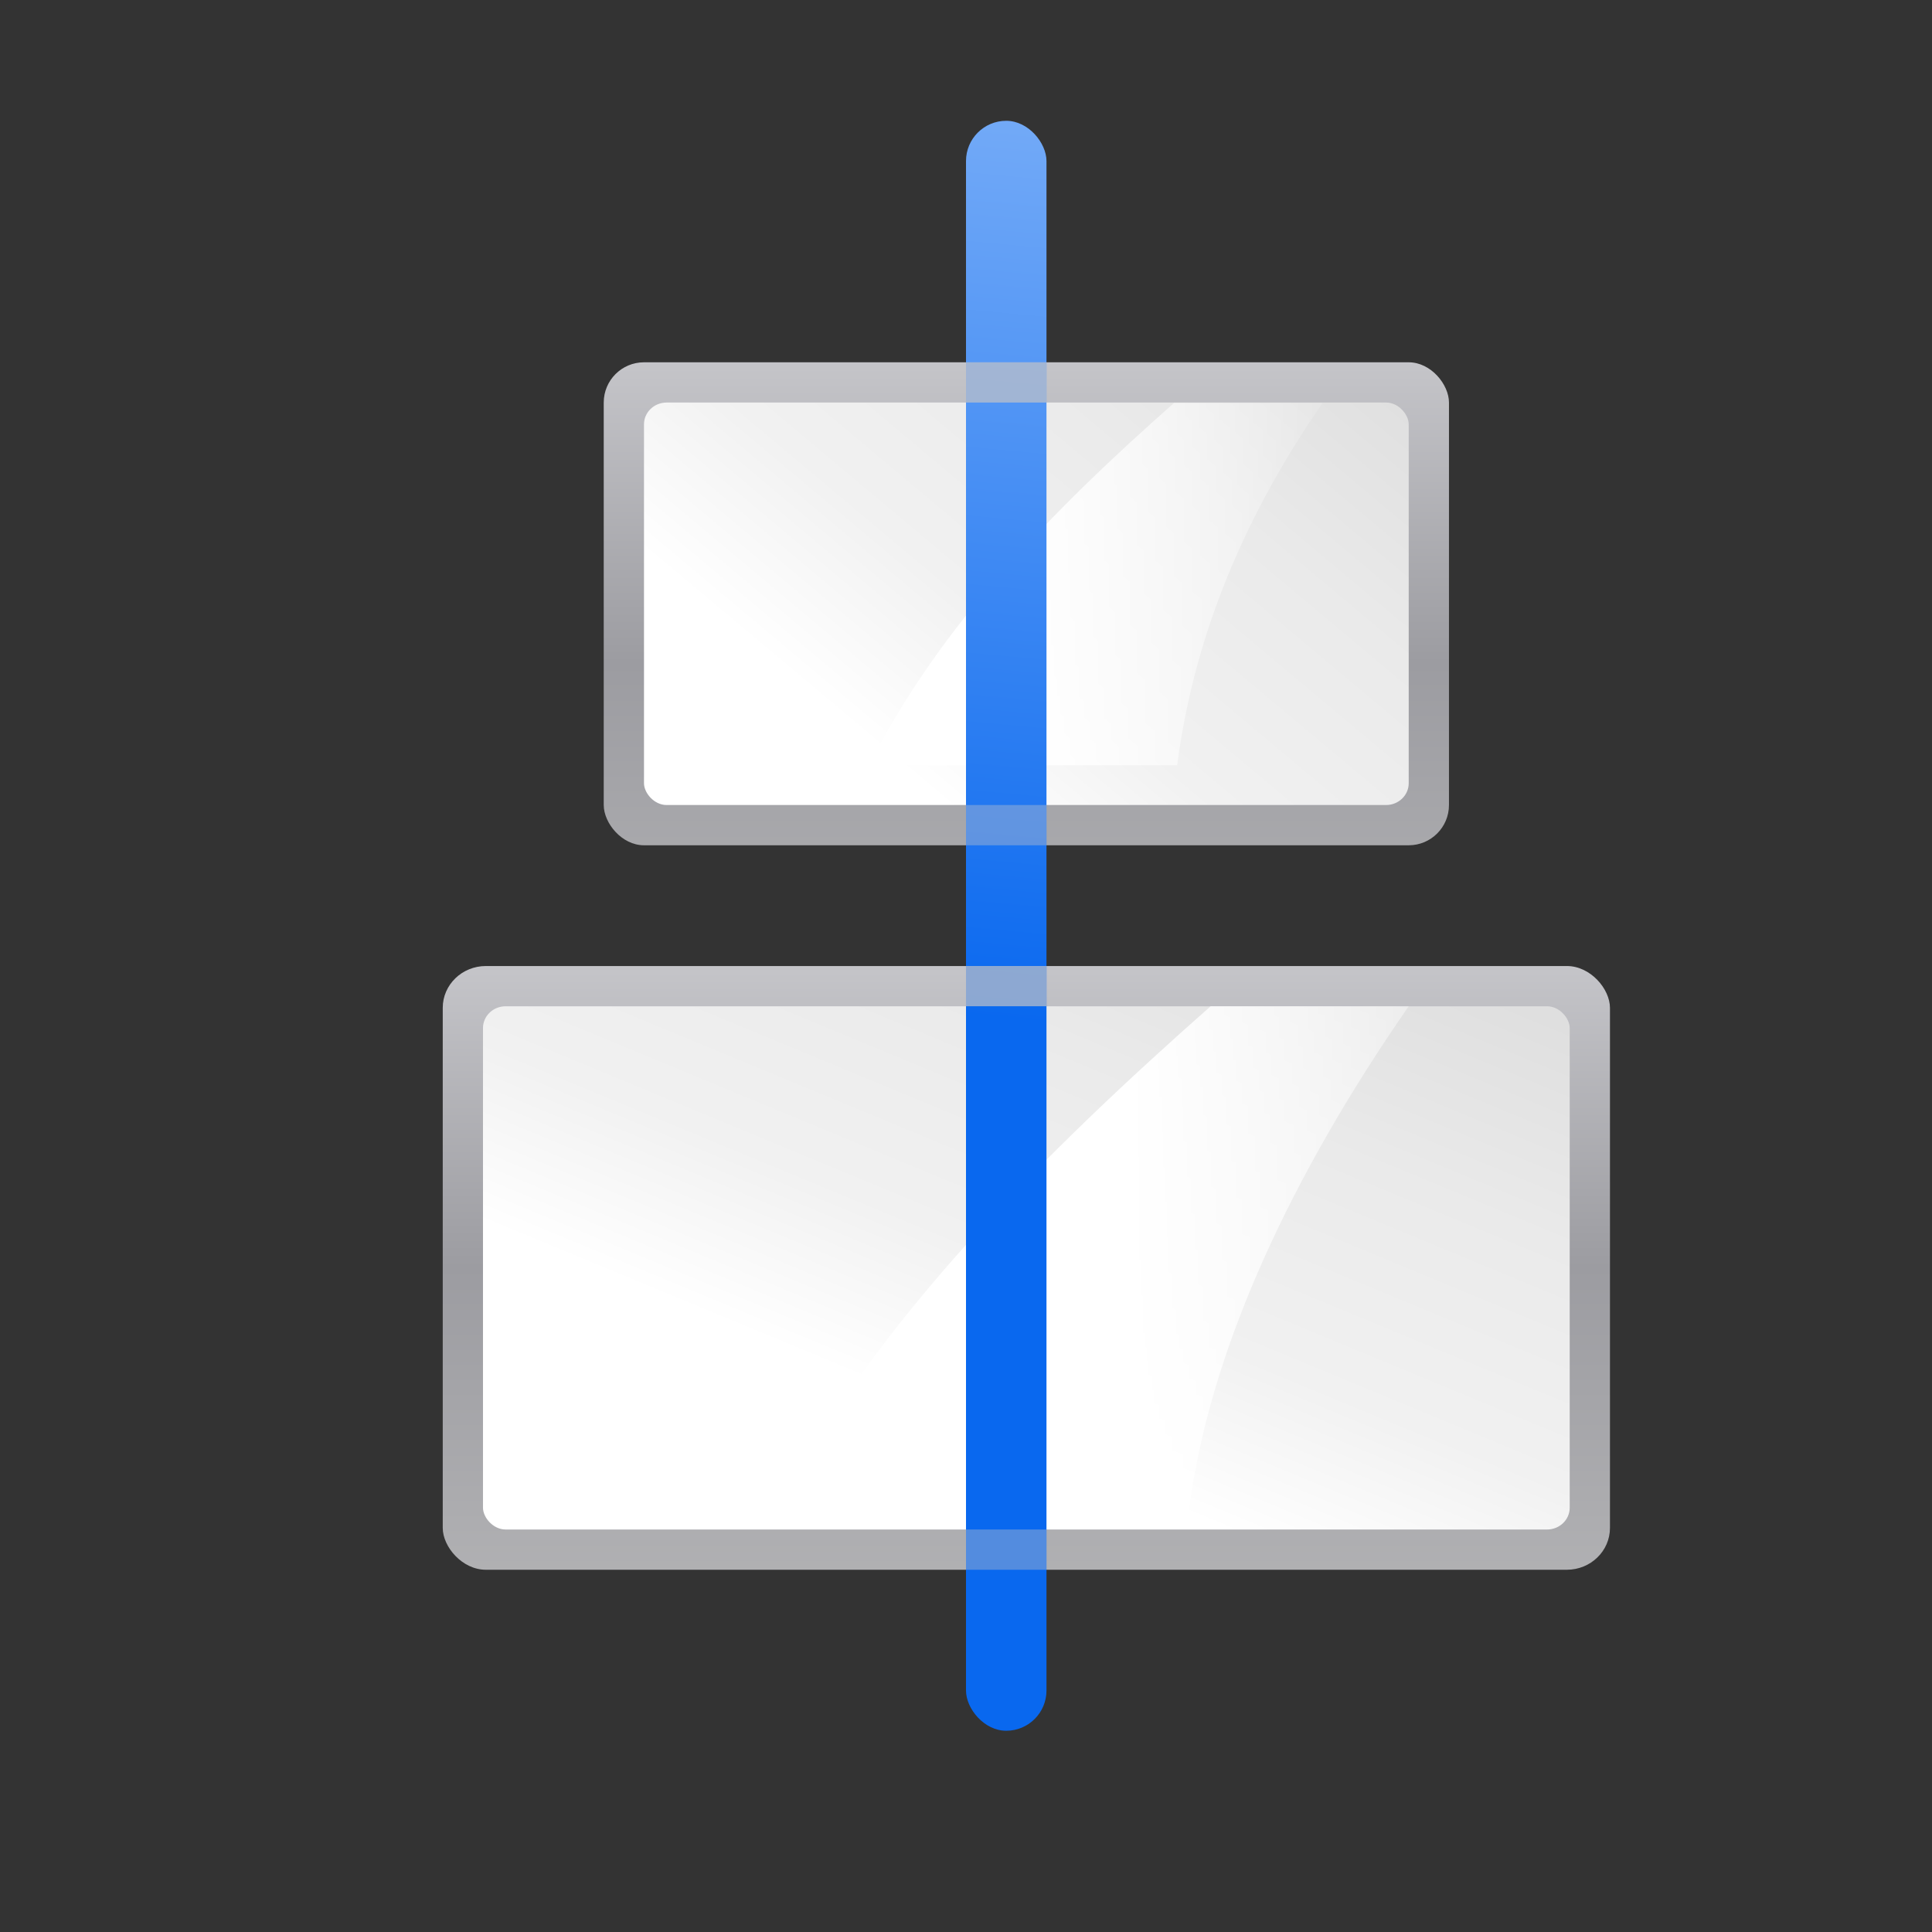 <?xml version="1.0" encoding="UTF-8" standalone="no"?>
<!-- Created with Inkscape (http://www.inkscape.org/) -->

<svg
   xmlns:dc="http://purl.org/dc/elements/1.1/"
   xmlns:cc="http://creativecommons.org/ns#"
   xmlns:rdf="http://www.w3.org/1999/02/22-rdf-syntax-ns#"
   xmlns:svg="http://www.w3.org/2000/svg"
   xmlns="http://www.w3.org/2000/svg"
   xmlns:xlink="http://www.w3.org/1999/xlink"
   xmlns:sodipodi="http://sodipodi.sourceforge.net/DTD/sodipodi-0.dtd"
   xmlns:inkscape="http://www.inkscape.org/namespaces/inkscape"
   width="128"
   height="128"
   id="svg3408"
   sodipodi:version="0.32"
   inkscape:version="0.46+devel"
   version="1.0"
   sodipodi:docname="align-horizontal-center.svgz"
   inkscape:output_extension="org.inkscape.output.svgz.inkscape"
   inkscape:export-filename="/home/pinheiro/pics/oxygen-icons/scalable/actions/small/48x48/align-horizontal-center.png"
   inkscape:export-xdpi="61.875"
   inkscape:export-ydpi="61.875">
  <rect width="100%" height="100%" fill="#333333" stroke="none"/>
  <defs
     id="defs3410">
    <linearGradient
       inkscape:collect="always"
       id="linearGradient3310">
      <stop
         style="stop-color:#ffffff;stop-opacity:1;"
         offset="0"
         id="stop3312" />
      <stop
         style="stop-color:#ffffff;stop-opacity:0;"
         offset="1"
         id="stop3314" />
    </linearGradient>
    <linearGradient
       id="linearGradient3369">
      <stop
         style="stop-color:#ffffff;stop-opacity:1;"
         offset="0"
         id="stop3372" />
      <stop
         id="stop3374"
         offset="0.426"
         style="stop-color:#ffffff;stop-opacity:1;" />
      <stop
         id="stop3376"
         offset="0.589"
         style="stop-color:#f1f1f1;stop-opacity:1;" />
      <stop
         style="stop-color:#eaeaea;stop-opacity:1;"
         offset="0.802"
         id="stop3378" />
      <stop
         style="stop-color:#dfdfdf;stop-opacity:1;"
         offset="1"
         id="stop3384" />
    </linearGradient>
    <linearGradient
       id="linearGradient7422">
      <stop
         id="stop7424"
         offset="0"
         style="stop-color:#b4b4b6;stop-opacity:1;" />
      <stop
         style="stop-color:#9c9ca1;stop-opacity:1;"
         offset="0.5"
         id="stop5348" />
      <stop
         style="stop-color:#cdcdd1;stop-opacity:1;"
         offset="1"
         id="stop7426" />
    </linearGradient>
    <linearGradient
       inkscape:collect="always"
       xlink:href="#linearGradient3369"
       id="linearGradient5655"
       gradientUnits="userSpaceOnUse"
       gradientTransform="matrix(1,0,0,0.444,7.2727273e-7,55.556)"
       x1="20"
       y1="118"
       x2="104"
       y2="28" />
    <linearGradient
       inkscape:collect="always"
       xlink:href="#linearGradient7422"
       id="linearGradient5658"
       gradientUnits="userSpaceOnUse"
       gradientTransform="matrix(0.113,0,0,0.078,0.643,17.098)"
       x1="399.775"
       y1="1164.67"
       x2="399.775"
       y2="549.061" />
    <linearGradient
       id="linearGradient2399">
      <stop
         style="stop-color:#0968ef;stop-opacity:1;"
         offset="0"
         id="stop2401" />
      <stop
         style="stop-color:#aecffc;stop-opacity:1;"
         offset="1"
         id="stop2403" />
    </linearGradient>
    <linearGradient
       inkscape:collect="always"
       xlink:href="#linearGradient7422"
       id="linearGradient2330"
       gradientUnits="userSpaceOnUse"
       gradientTransform="matrix(0.081,0,0,0.078,18.745,-22.902)"
       x1="399.775"
       y1="1164.67"
       x2="399.775"
       y2="549.061" />
    <linearGradient
       inkscape:collect="always"
       xlink:href="#linearGradient3369"
       id="linearGradient2332"
       gradientUnits="userSpaceOnUse"
       gradientTransform="matrix(0.667,0,0,0.444,21.333,15.556)"
       x1="10"
       y1="109"
       x2="112"
       y2="28" />
    <linearGradient
       inkscape:collect="always"
       xlink:href="#linearGradient3310"
       id="linearGradient3316"
       x1="77.562"
       y1="32"
       x2="108.625"
       y2="32"
       gradientUnits="userSpaceOnUse"
       gradientTransform="translate(-3,52)" />
    <linearGradient
       inkscape:collect="always"
       xlink:href="#linearGradient3310"
       id="linearGradient3320"
       gradientUnits="userSpaceOnUse"
       x1="77.562"
       y1="32"
       x2="108.625"
       y2="32"
       gradientTransform="matrix(0.75,0,0,0.75,9.156,14.7)" />
    <linearGradient
       inkscape:collect="always"
       xlink:href="#linearGradient2399"
       id="linearGradient3330"
       x1="16.263"
       y1="67.869"
       x2="28.913"
       y2="-12.524"
       gradientUnits="userSpaceOnUse"
       gradientTransform="matrix(1.936,0,0,1.137,40.51,-9.096)" />
  </defs>
  <sodipodi:namedview
     id="base"
     pagecolor="#ffffff"
     bordercolor="#666666"
     borderopacity="1.0"
     inkscape:pageopacity="0.0"
     inkscape:pageshadow="2"
     inkscape:zoom="4.0000002"
     inkscape:cx="61.762658"
     inkscape:cy="47.186978"
     inkscape:document-units="px"
     inkscape:current-layer="layer1"
     height="128px"
     width="128px"
     showborder="true"
     inkscape:showpageshadow="false"
     showgrid="true"
     inkscape:window-width="1012"
     inkscape:window-height="799"
     inkscape:window-x="554"
     inkscape:window-y="0"
     showguides="true"
     inkscape:guide-bbox="true">
    <inkscape:grid
       id="GridFromPre046Settings"
       type="xygrid"
       originx="0px"
       originy="0px"
       spacingx="2.667px"
       spacingy="2.667px"
       color="#0000ff"
       empcolor="#0000ff"
       opacity="0.2"
       empopacity="0.4"
       empspacing="2"
       visible="true"
       enabled="true" />
  </sodipodi:namedview>
  <g
     inkscape:label="Livello 1"
     inkscape:groupmode="layer"
     id="layer1">
    <rect
       rx="2.857"
       ry="2.769"
       inkscape:r_cy="true"
       inkscape:r_cx="true"
       y="64.002"
       x="29.333"
       height="39.998"
       width="77.331"
       id="rect2894"
       style="fill:url(#linearGradient5658);fill-opacity:1;fill-rule:nonzero;stroke:none"
       inkscape:export-filename="/home/pinheiro/Desktop/mock2.png"
       inkscape:export-xdpi="90"
       inkscape:export-ydpi="90" />
    <rect
       style="fill:url(#linearGradient5655);fill-opacity:1;fill-rule:evenodd;stroke:none"
       id="rect4026"
       width="71.998"
       height="34.666"
       x="31.999"
       y="66.668"
       rx="1.5"
       ry="1.444" />
    <rect
       inkscape:export-ydpi="90"
       inkscape:export-xdpi="90"
       inkscape:export-filename="/home/pinheiro/Desktop/mock2.png"
       style="fill:url(#linearGradient2330);fill-opacity:1;fill-rule:nonzero;stroke:none"
       id="rect2324"
       width="55.999"
       height="31.999"
       x="39.999"
       y="24.003"
       inkscape:r_cx="true"
       inkscape:r_cy="true"
       ry="2.667"
       rx="2.667" />
    <rect
       ry="1.444"
       rx="1.5"
       y="26.669"
       x="42.666"
       height="26.666"
       width="50.665"
       id="rect2326"
       style="fill:url(#linearGradient2332);fill-opacity:1;fill-rule:evenodd;stroke:none" />
    <path
       style="fill:url(#linearGradient3316);fill-opacity:1;fill-rule:evenodd;stroke:none"
       d="M 80.206,66.668 C 69.522,76.096 57.802,87.626 51.562,100 l 27.219,0 C 80.306,88.153 86.771,76.119 93.331,66.668 l -13.125,0 z"
       id="path2336"
       sodipodi:nodetypes="ccccc" />
    <path
       id="path3318"
       d="m 77.781,26.7 c -8.013,7.071 -15.524,14.719 -20.203,24 l 20.414,0 C 79.136,41.815 82.705,33.788 87.625,26.7 l -9.844,0 z"
       style="fill:url(#linearGradient3320);fill-opacity:1;fill-rule:evenodd;stroke:none" />
    <rect
       style="fill:url(#linearGradient3330);fill-opacity:1;stroke:none"
       id="rect3322"
       width="5.332"
       height="106.664"
       x="64"
       y="8.003"
       rx="2.666"
       ry="2.666" />
    <rect
       style="opacity:0.704;fill:#c3c3c7;fill-opacity:1;stroke:none"
       id="rect3299"
       width="5.332"
       height="2.669"
       x="64"
       y="24"
       rx="0"
       ry="0" />
    <rect
       style="opacity:0.704;fill:#c3c3c7;fill-opacity:1;stroke:none"
       id="rect3313"
       width="5.332"
       height="2.666"
       x="64"
       y="64"
       rx="0"
       ry="0" />
    <rect
       ry="0"
       rx="0"
       y="53.335"
       x="63.998"
       height="2.667"
       width="5.333"
       id="rect3317"
       style="opacity:0.401;fill:#c3c3c7;fill-opacity:1;stroke:none" />
    <rect
       style="opacity:0.401;fill:#c3c3c7;fill-opacity:1;stroke:none"
       id="rect3319"
       width="5.332"
       height="2.666"
       x="64"
       y="101.334"
       rx="0"
       ry="0" />
  </g>
</svg>
